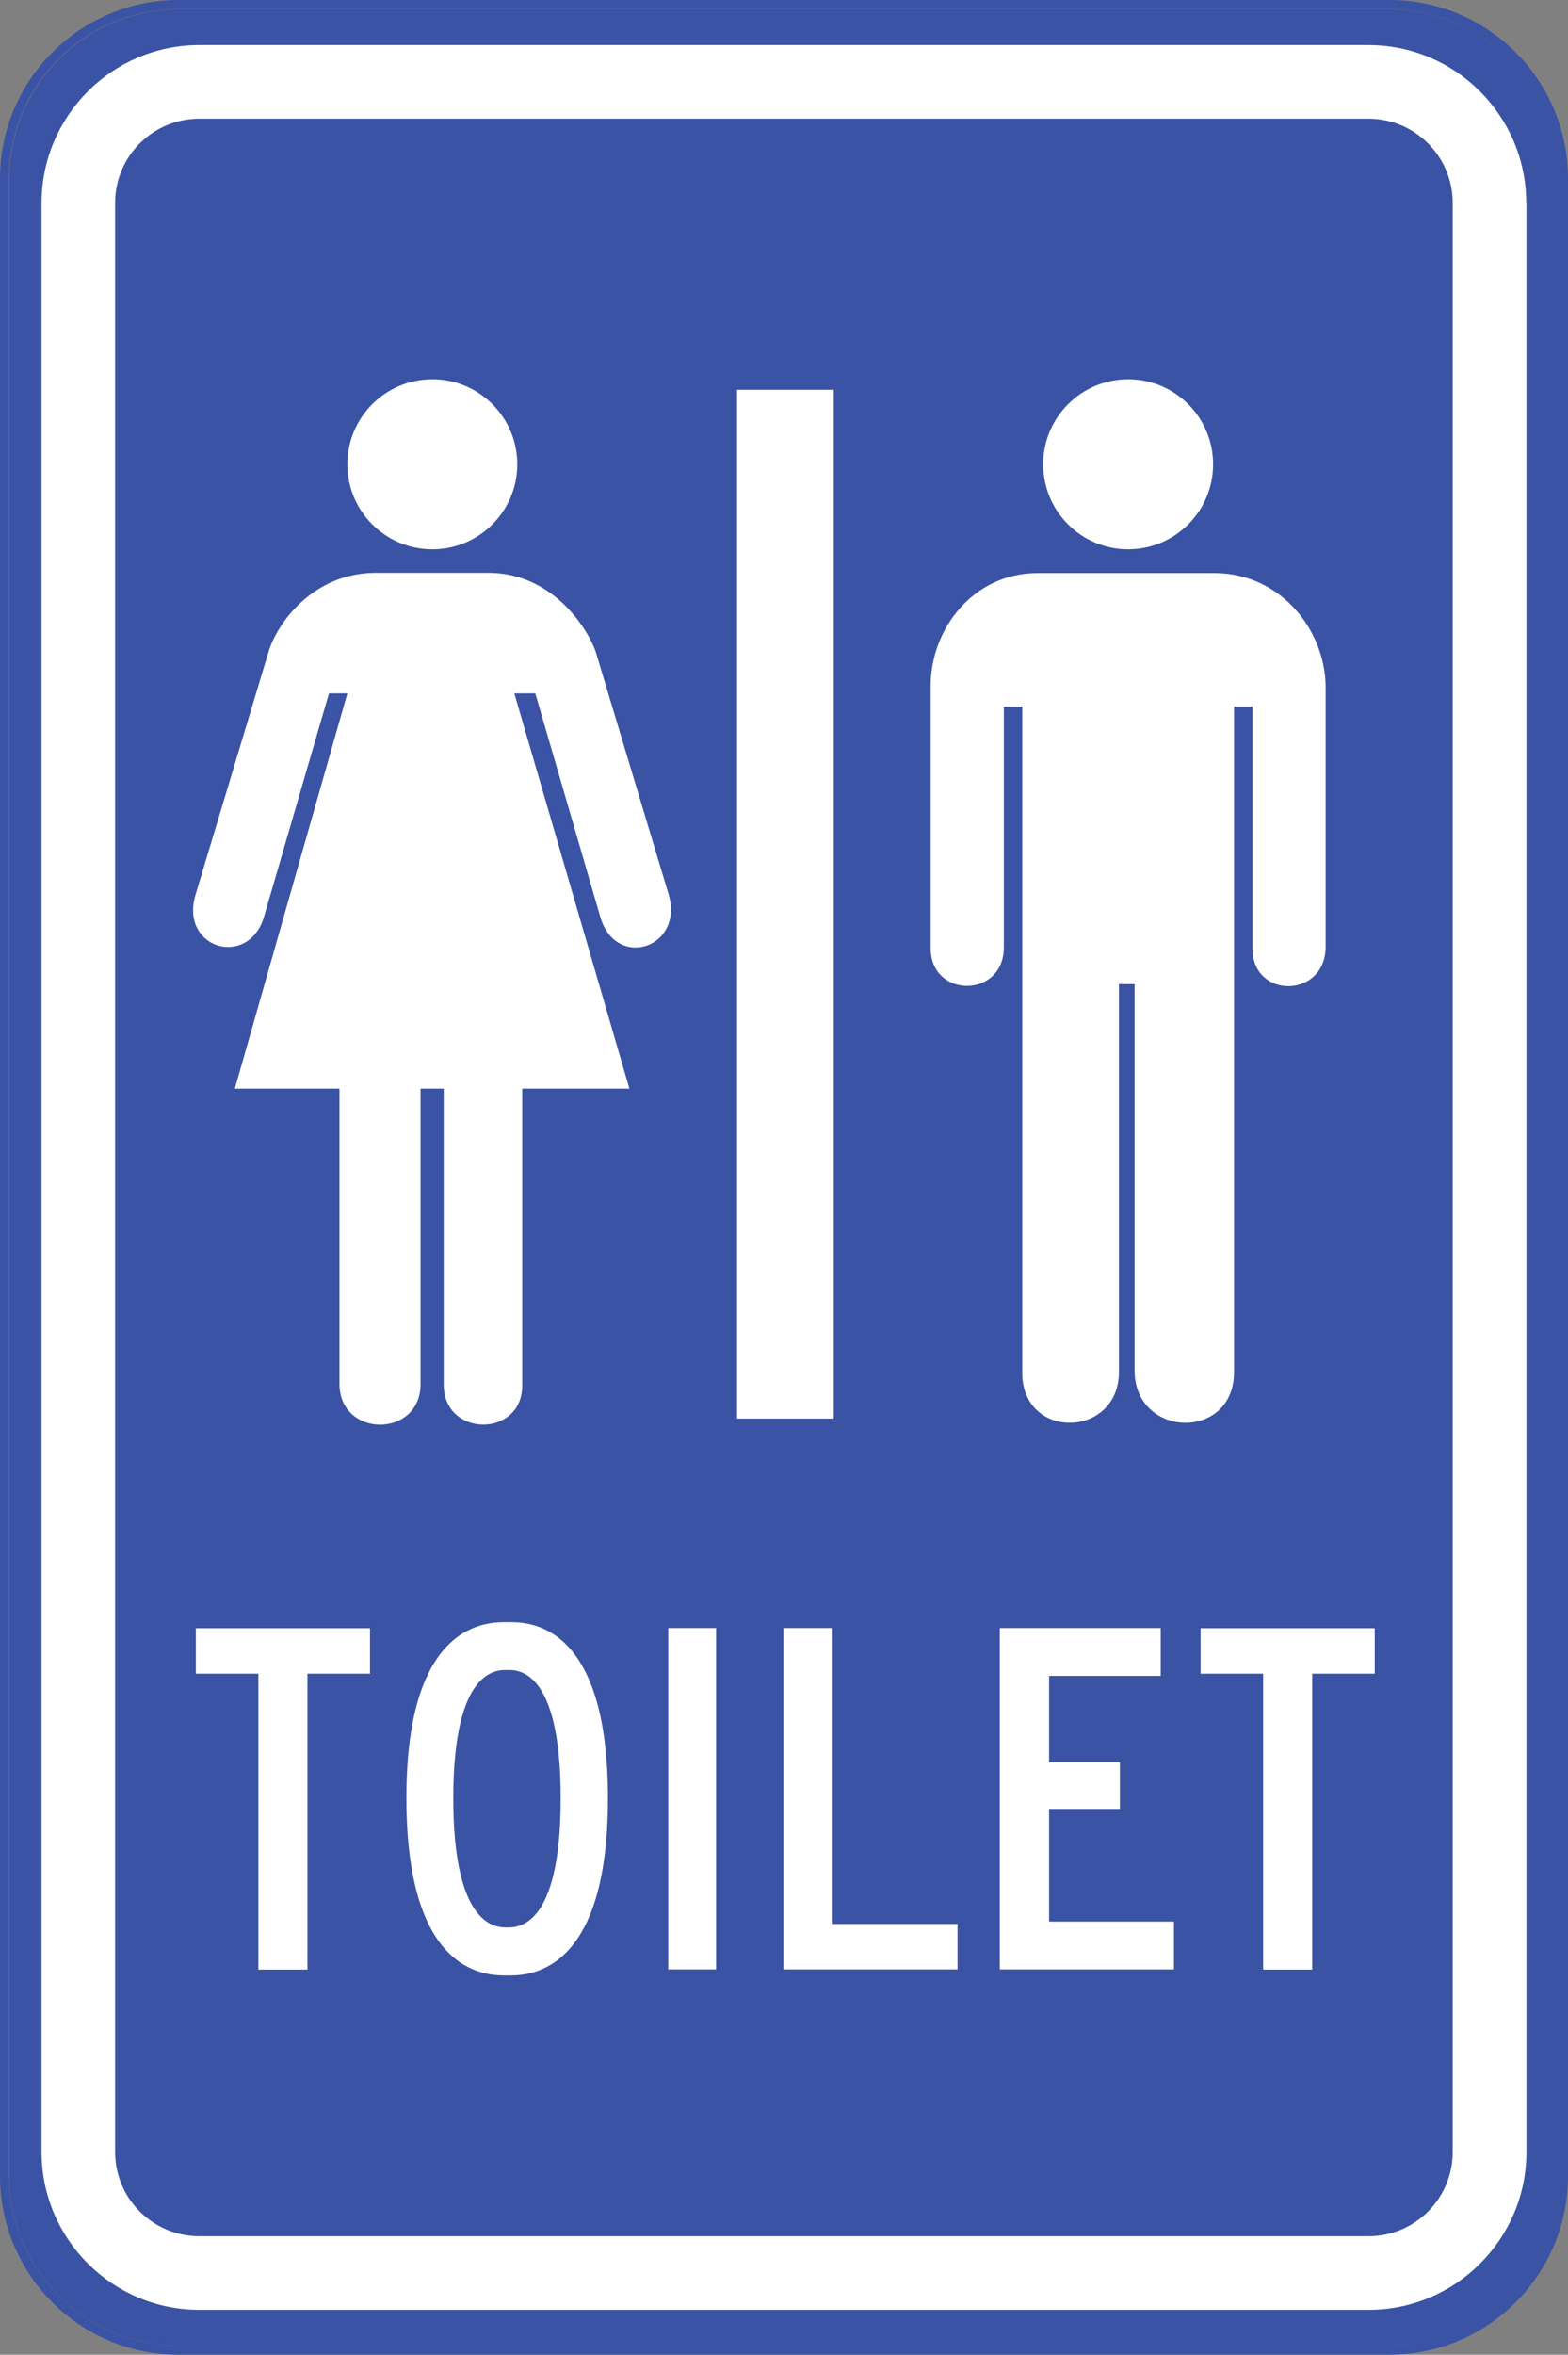 <?xml version="1.0" encoding="UTF-8"?>
<svg id="Layer_1" xmlns="http://www.w3.org/2000/svg" width="85.27" height="127.96" version="1.1" viewBox="0 0 85.27 127.96">
  <rect x="0" y="0" width="85.27" height="127.96" fill="#808080" stroke="none"/>
  <!-- Generator: Adobe Illustrator 29.4.0, SVG Export Plug-In . SVG Version: 2.1.0 Build 152)  -->
  <defs>
    <style>
      .st0 {
        fill: #3a53a4;
      }

      .st1 {
        fill: #fff;
      }
    </style>
  </defs>
  <path class="st0" d="M9.72.51h65.85c5.07,0,9.2,4.13,9.2,9.21v108.53c0,5.08-4.13,9.21-9.2,9.21H9.72c-5.08,0-9.21-4.13-9.21-9.21V9.72c0-5.08,4.13-9.21,9.21-9.21Z"/>
  <path class="st0" d="M85.27,9.71v108.54c0,5.35-4.35,9.71-9.71,9.71H9.7C4.35,127.96,0,123.6,0,118.25V9.71C0,4.36,4.35,0,9.71,0h65.85c5.35,0,9.71,4.35,9.71,9.71h0ZM.5,118.25c0,5.08,4.13,9.21,9.2,9.21h65.85c5.08,0,9.21-4.13,9.21-9.21V9.71c0-5.08-4.13-9.21-9.21-9.21H9.7c-5.08,0-9.21,4.13-9.21,9.21v108.54s0,0,0,0Z"/>
  <path class="st1" d="M83.01,11.02v105.92c0,4.73-3.85,8.58-8.58,8.58H10.84c-4.73,0-8.58-3.85-8.58-8.58V11.03c0-4.73,3.85-8.58,8.58-8.58h63.58c4.73,0,8.58,3.85,8.58,8.58h0ZM6.26,116.94c0,2.53,2.05,4.58,4.58,4.58h63.58c2.53,0,4.58-2.05,4.58-4.58V11.03c0-2.53-2.05-4.58-4.58-4.58H10.84c-2.53,0-4.58,2.05-4.58,4.58,0,0,0,105.91,0,105.91Z"/>
  <g>
    <g>
      <circle class="st1" cx="23.51" cy="25.23" r="4.62"/>
      <path class="st1" d="M22.87,59.16v16.07c-.02,2.92-4.37,2.92-4.41,0v-16.07h-5.69l6.12-21.48h-1l-3.56,12.23c-.9,2.71-4.56,1.61-3.7-1.28l3.98-13.23c.46-1.52,2.37-4.2,5.69-4.27h6.4c3.22.07,5.14,2.77,5.69,4.27l3.98,13.23c.81,2.88-2.82,4.06-3.7,1.28l-3.56-12.23h-1.14l6.26,21.48h-5.83v16.07c.05,2.92-4.28,2.91-4.27,0v-16.07h-1.28Z"/>
      <circle class="st1" cx="61.35" cy="25.23" r="4.62"/>
      <path class="st1" d="M56.44,31.14c-3.55,0-5.83,3.08-5.83,6.12v14.23c-.03,2.78,3.97,2.78,3.98,0v-13.09h1v36.13c-.06,3.77,5.27,3.66,5.26,0v-21.05h.85v21.05c.07,3.66,5.43,3.77,5.41,0v-36.13h1v13.09c-.05,2.8,3.93,2.8,3.98,0v-14.23c-.06-3.04-2.42-6.06-5.97-6.12h-9.67Z"/>
      <rect class="st1" x="40.08" y="21.18" width="5.26" height="55.91"/>
    </g>
    <g>
      <path class="st1" d="M16.73,107.03h-2.68v-16.08h-3.4v-2.47h9.47v2.47h-3.4v16.08Z"/>
      <path class="st1" d="M22.1,97.71c0-9.72,4.51-9.56,5.51-9.56s5.45-.15,5.45,9.57-4.45,9.63-5.45,9.63-5.51.15-5.51-9.64ZM27.57,90.75c-.53,0-2.92-.11-2.92,6.97s2.39,7.02,2.92,7.02,2.92.11,2.92-7.02-2.39-6.97-2.92-6.97Z"/>
      <path class="st1" d="M36.34,88.47h2.6v18.55h-2.6v-18.55Z"/>
      <path class="st1" d="M42.6,88.47h2.68v16.08h6.79v2.47h-9.47v-18.55Z"/>
      <path class="st1" d="M54.37,88.47h8.75v2.6h-6.07v4.69h3.85v2.54h-3.85v6.12h6.79v2.6h-9.47v-18.55Z"/>
      <path class="st1" d="M71.37,107.03h-2.68v-16.08h-3.4v-2.47h9.47v2.47h-3.4v16.08Z"/>
    </g>
  </g>
</svg>